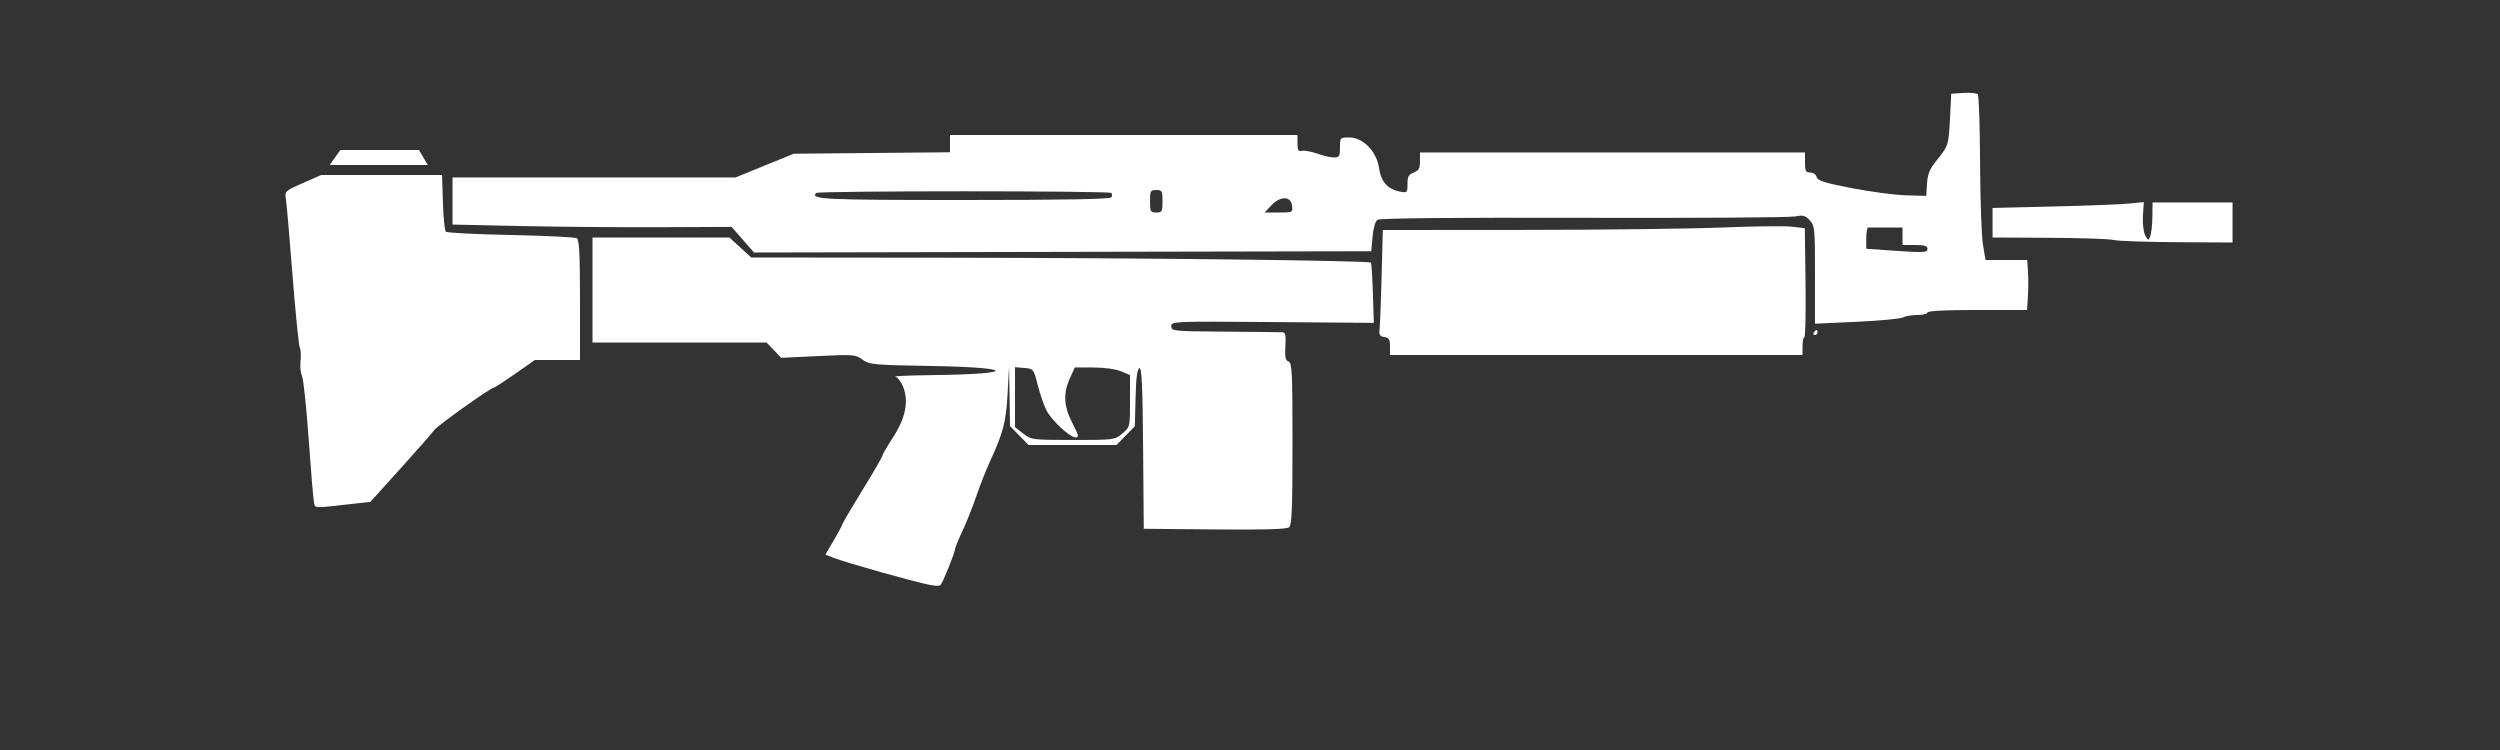 <?xml version="1.0" encoding="UTF-8" standalone="no"?>
<!-- Created with Inkscape (http://www.inkscape.org/) -->
<svg id="svg3439" xmlns:rdf="http://www.w3.org/1999/02/22-rdf-syntax-ns#" xmlns="http://www.w3.org/2000/svg" height="375" viewBox="0 0 1250 375" width="1250" version="1.1" xmlns:cc="http://creativecommons.org/ns#" xmlns:dc="http://purl.org/dc/elements/1.1/">
 <rect x="0" y="0" width="1250" height="375" fill="#333333" stroke="none"/>
 <path id="path3449" fill="#fff" d="m465 292.47c-8.261-1.614-41.512-10.979-48.345-13.616l-3.97-1.532 4.283-7.308c2.356-4.019 4.283-7.63 4.283-8.023 0-0.394 4.5-8.039 10-16.989 5.5-8.95 10-16.719 10-17.263 0-0.544 2.364-4.617 5.253-9.051 6.248-9.588 7.947-17.969 5.103-25.178-1.002-2.539-2.757-4.864-3.901-5.168-1.144-0.303 7.201-0.658 18.545-0.789 42.846-0.494 41.794-3.861-1.432-4.585-28.185-0.473-30.181-0.661-33.566-3.163-3.432-2.537-4.458-2.62-22.117-1.779l-18.518 0.881-3.668-3.828-3.668-3.828h-43.516-43.516v-26.25-26.25h34.217 34.217l5.47 5 5.47 5 96.876 0.097c97.645 0.097 211.96 1.42 212.95 2.464 0.295 0.31 0.742 7.213 0.992 15.339l0.455 14.775-50.637-0.4c-49.93-0.39-50.64-0.36-50.64 2.1 0 2.416 0.899 2.507 26.875 2.696 14.781 0.108 27.719 0.248 28.75 0.311 1.481 0.091 1.785 1.558 1.447 6.987-0.336 5.401-0.002 7.035 1.562 7.635 1.764 0.677 1.99 5.359 1.99 41.102 0 32.651-0.327 40.609-1.714 41.761-1.214 1.008-12.059 1.326-37.188 1.091l-35.46-0.32-0.33-40.42c-0.256-31.411-0.674-40.297-1.875-39.898-1.078 0.358-1.653 4.829-1.901 14.778l-0.356 14.265-4.585 4.695-4.585 4.695h-21.993-21.993l-4.629-4.74-4.629-4.74-0.232-14.947-0.232-14.947-0.749 13.75c-0.766 14.057-2.149 19.379-8.773 33.75-1.901 4.125-4.989 11.979-6.863 17.453-1.873 5.474-5.036 13.404-7.029 17.621-1.993 4.217-3.623 8.22-3.623 8.894 0 1.657-6.257 17.096-7.297 18.006-0.455 0.398-2.797 0.339-5.203-0.131zm96.154-75.704c3.84-3.24 3.85-3.26 3.85-16.24v-12.997l-4.528-1.892c-2.66-1.11-8.35-1.89-13.81-1.89h-9.283l-2.411 5.312c-3.481 7.669-3.125 14.112 1.245 22.534 3.183 6.135 3.405 7.146 1.562 7.102-2.951-0.07-11.912-8.403-14.574-13.552-1.202-2.325-3.139-7.95-4.304-12.5-2.1-8.199-2.159-8.275-6.757-8.66l-4.639-0.388v14.985 14.985l4.062 3.202c3.989 3.144 4.44 3.202 24.904 3.216 20.607 0.014 20.885-0.022 24.688-3.222zm-404.17 34.31c-0.347-1.622-1.546-15.887-2.665-31.699-1.119-15.812-2.617-29.964-3.328-31.448-0.711-1.484-1.035-4.859-0.72-7.5 0.315-2.641 0.146-5.646-0.376-6.677s-2.161-17.344-3.641-36.25-2.977-36.081-3.326-38.167c-0.614-3.671-0.343-3.92 8.53-7.816l9.165-4.024 30.202 0.003 30.202 0.003 0.423 13.649c0.233 7.507 0.891 14.116 1.462 14.688 0.571 0.571 15.196 1.32 32.5 1.663 17.304 0.344 32.164 1.08 33.024 1.636 1.178 0.763 1.562 8.369 1.562 30.938l0.01 29.92h-11.29-11.29l-9.811 6.875c-5.396 3.781-10.145 6.875-10.553 6.875-1.606 0-28.376 19.054-29.973 21.333-0.935 1.335-8.5 9.949-16.81 19.143l-15.111 16.716-6.956 0.779c-22.552 2.526-20.529 2.588-21.22-0.647zm538.02-77.87c0-3.495-0.52-4.362-2.812-4.688-2.32-0.33-2.738-1.056-2.388-4.149 0.233-2.062 0.69-14.016 1.015-26.562l0.59-22.81 70.86-0.047c38.973-0.026 83.516-0.568 98.985-1.204 15.469-0.636 31.057-0.821 34.641-0.411l6.516 0.745 0.359 27.021c0.197 14.861-0.063 27.208-0.579 27.438-0.516 0.229-0.938 2.339-0.938 4.688v4.271h-103.12-103.12v-4.288zm211.88-6.96c0.425-0.688 1.021-1.25 1.324-1.25 0.303 0 0.551 0.562 0.551 1.25s-0.596 1.25-1.324 1.25c-0.728 0-0.976-0.562-0.551-1.25zm0.624-28.827c0.001-23.191-0.136-24.599-2.651-27.298-2.235-2.399-3.365-2.697-7.188-1.896-2.495 0.523-50.098 0.831-105.79 0.686-65.442-0.171-101.91 0.175-103.11 0.978-1.13 0.757-2.107 4.074-2.5 8.487l-0.645 7.245-154.31 0.317-154.31 0.317-5.6-6.402-5.6-6.402-35.712 0.153c-19.642 0.084-51.04-0.179-69.774-0.584l-34.062-0.736v-11.769-11.769h70.735 70.735l14.578-5.938 14.57-5.943 39.06-0.363 39.06-0.363v-4.324-4.325h86.875 86.875v4.258c0 3.438 0.421 4.149 2.188 3.69 1.203-0.312 4.649 0.303 7.657 1.367 3.008 1.064 6.805 1.935 8.438 1.935 2.629 0 2.968-0.571 2.968-5 0-4.955 0.042-5 4.746-5 6.777 0 13.656 7.116 14.776 15.284 0.919 6.706 4.257 10.534 10.225 11.728 3.918 0.784 4.002 0.705 4.002-3.762 0-3.716 0.58-4.782 3.125-5.75 2.518-0.957 3.125-2.045 3.125-5.594v-4.406h96.25 96.25v5c0 4.241 0.397 5 2.617 5 1.48 0 2.876 0.989 3.212 2.277 0.481 1.841 3.869 2.91 17.695 5.583 9.405 1.819 21.6 3.426 27.1 3.572l10 0.266 0.392-6.131c0.301-4.701 1.342-7.304 4.463-11.162 6.259-7.736 6.337-7.971 7.011-21.281l0.633-12.5 6.112-0.388c3.361-0.213 6.576 0.076 7.143 0.643 0.567 0.567 1.09 15.929 1.162 34.138 0.072 18.209 0.712 36.622 1.423 40.919l1.292 7.812h10.428 10.428l0.381 5.938c0.21 3.266 0.188 8.891-0.047 12.5l-0.428 6.562h-24.884c-15.756 0-24.884 0.459-24.884 1.25 0 0.688-2.258 1.25-5.017 1.25-2.759 0-5.994 0.55-7.188 1.221-1.194 0.672-11.593 1.656-23.109 2.188l-20.938 0.966 0.001-24.452zm56.25-13.04c0-1.417-1.528-1.875-6.25-1.875h-6.25v-4.375-4.375h-8.125-9.062c-0.516 0-0.938 2.391-0.938 5.312v5.312l10 0.708c19.176 1.358 20.625 1.308 20.625-0.708zm-382.5-23.75c0-5.167-0.255-5.625-3.125-5.625s-3.125 0.458-3.125 5.625 0.255 5.625 3.125 5.625 3.125-0.458 3.125-5.625zm64.771 2.188c-0.56-4.867-5.835-4.93-10.371-0.124l-3.362 3.562h7.064c6.969 0 7.059-0.046 6.668-3.438zm-90.34-4.153c0.453-0.733 0.439-1.718-0.032-2.188-1.12-1.113-146.44-1.107-147.55 0.006-3.19 3.189 3.63 3.514 73.78 3.514 50.338 0 73.233-0.414 73.801-1.333zm501.22 21.333c-2.062-0.525-16.547-1.021-32.188-1.102l-28.45-0.15v-7.386-7.386l30.312-0.722c16.672-0.397 33.688-1.054 37.812-1.46l7.5-0.738-0.421 6.851c-0.24 3.9 0.249 8.102 1.134 9.756 1.498 2.798 1.591 2.814 2.521 0.433 0.531-1.36 1.005-5.707 1.054-9.66l0.088-7.188h20 20v10 10l-27.812-0.148c-15.297-0.081-29.5-0.577-31.562-1.102zm-889.4-41.25 2.67-3.75h19.645 19.645l2.215 3.75 2.215 3.75h-24.531-24.531l2.67-3.75z"/>
</svg>
